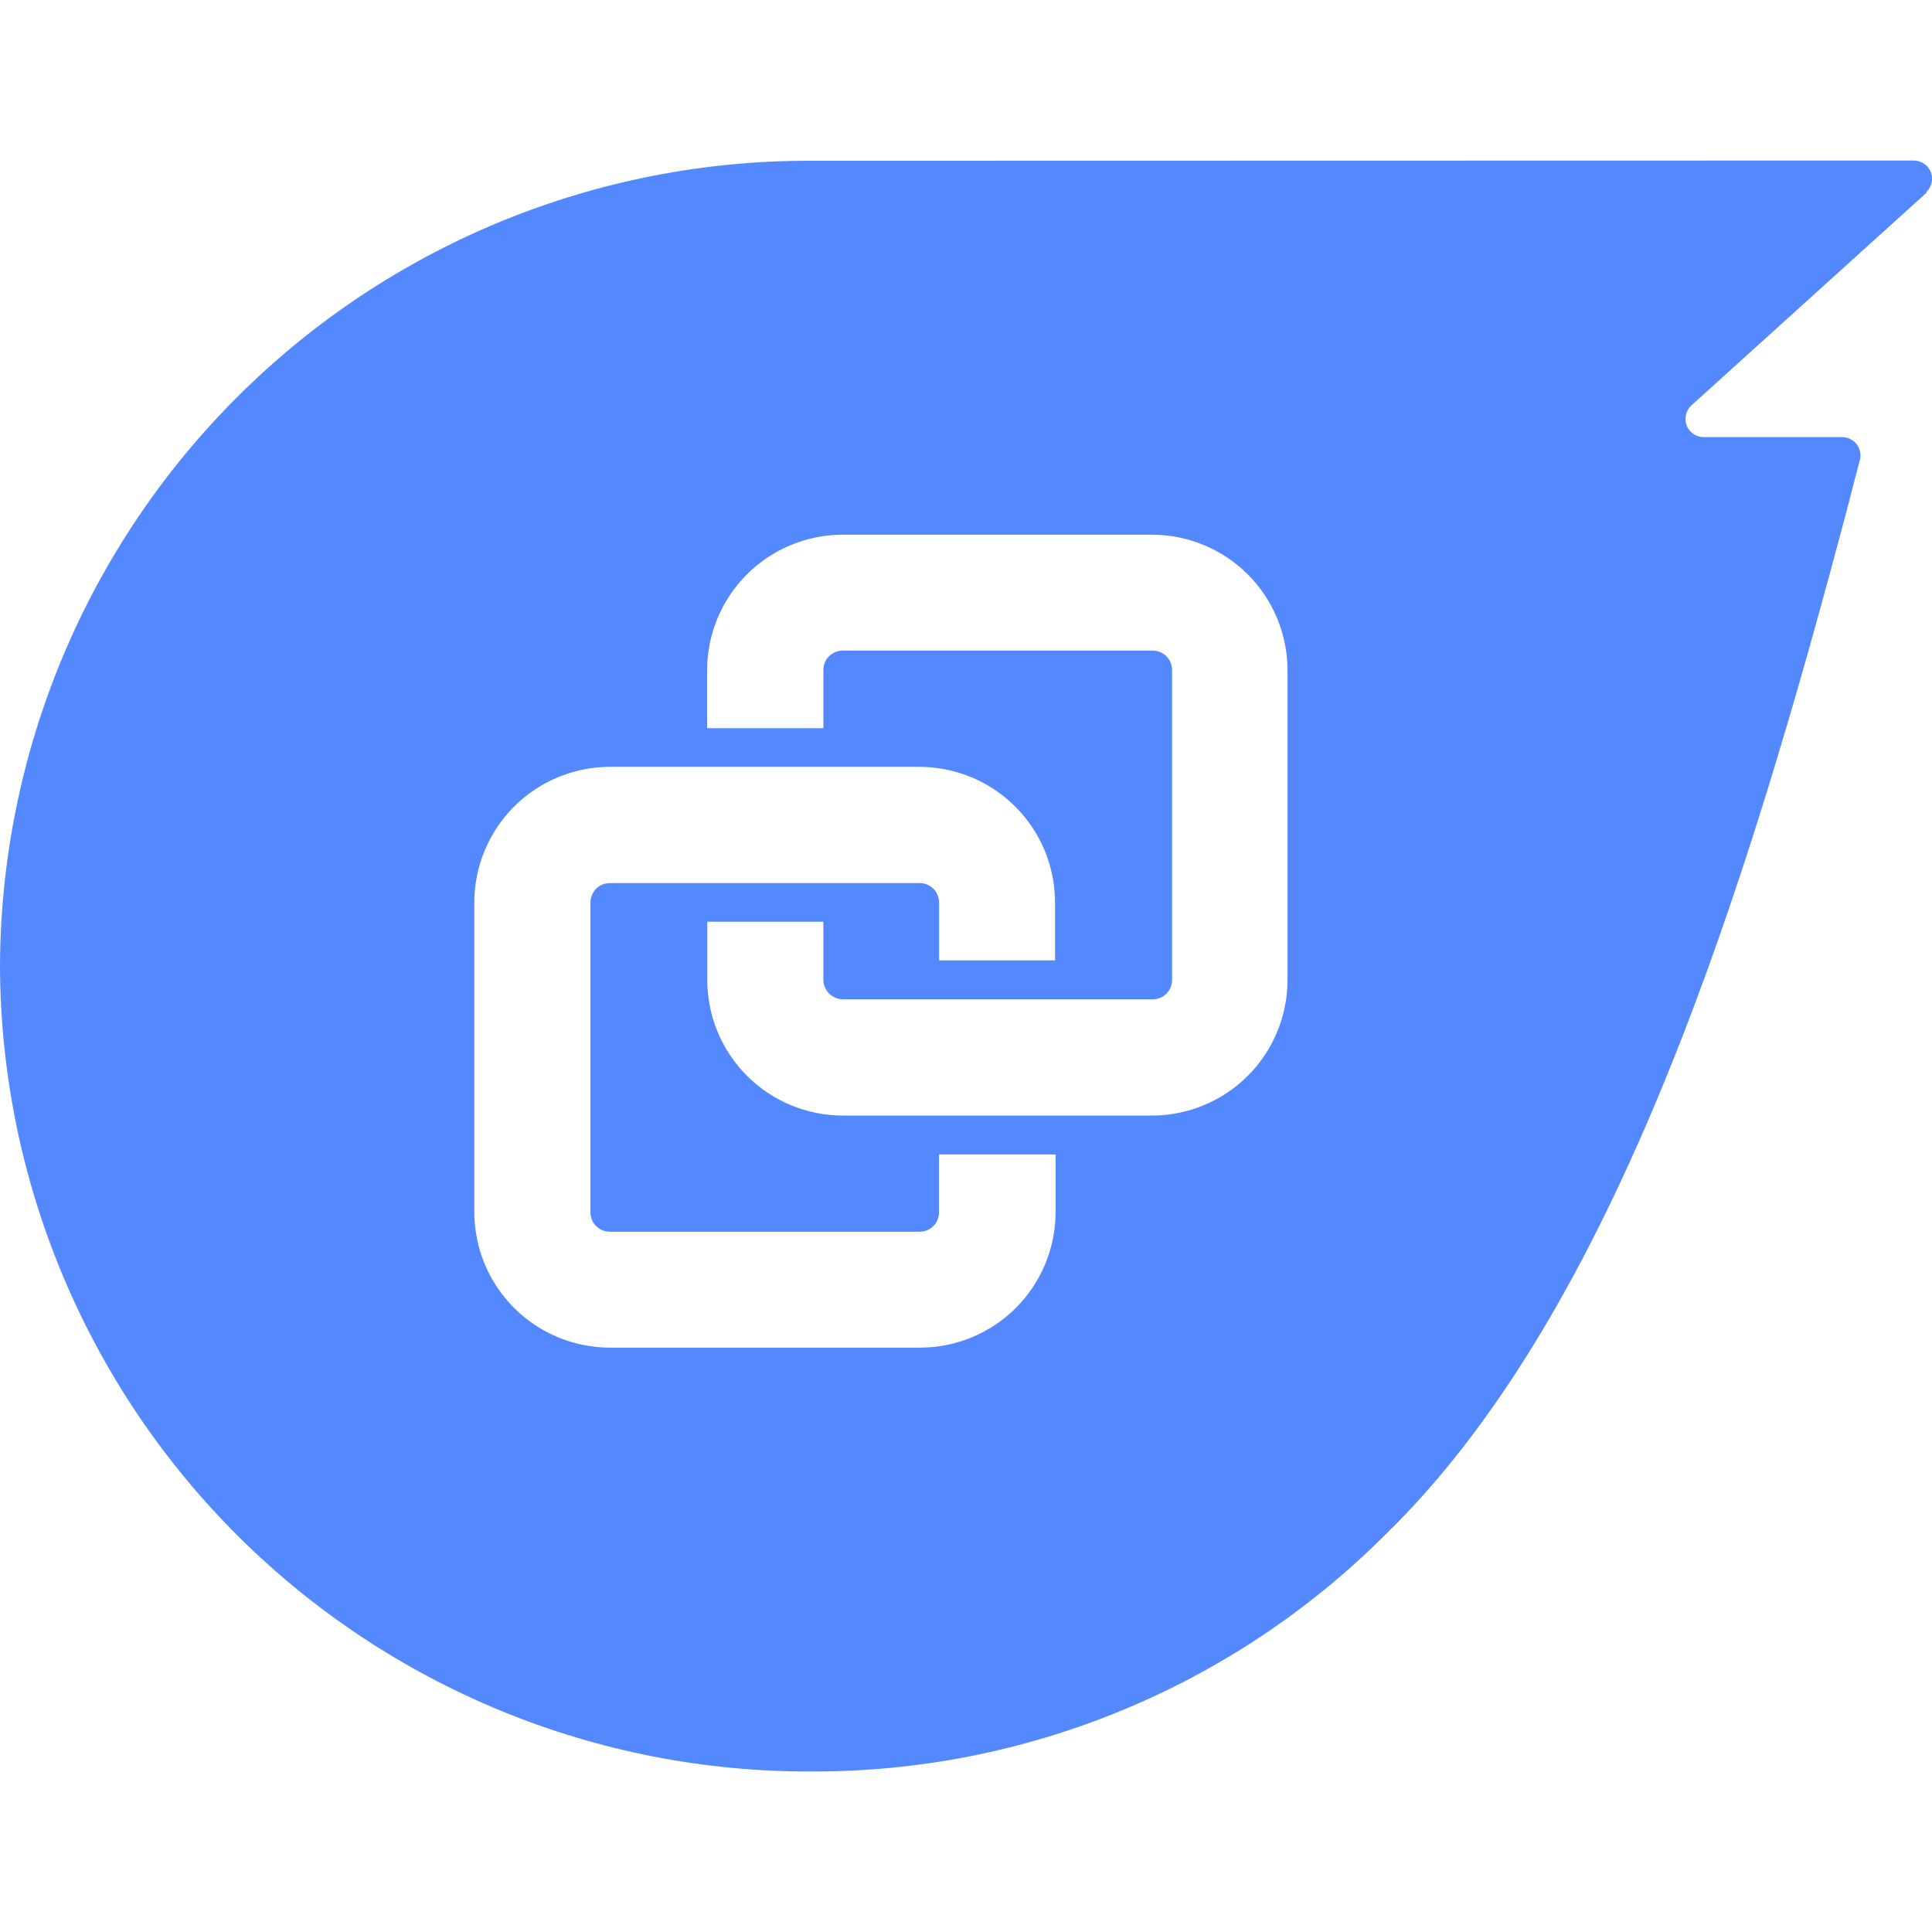 <svg className="call" width="24" height="24" viewBox="0 0 24 24" fill="none" xmlns="http://www.w3.org/2000/svg">
<g clipPath="url(#clip0_17_6)">
<path d="M10.08 1.997C8.761 1.992 7.453 2.247 6.233 2.747C5.012 3.247 3.902 3.983 2.966 4.913C2.03 5.842 1.286 6.947 0.777 8.164C0.268 9.381 0.004 10.687 0 12.006C0.005 13.325 0.27 14.629 0.78 15.845C1.289 17.061 2.033 18.165 2.969 19.094C3.905 20.022 5.015 20.757 6.235 21.257C7.455 21.757 8.762 22.011 10.08 22.006C11.401 22.01 12.711 21.753 13.932 21.249C15.154 20.746 16.265 20.006 17.2 19.073C20.083 16.277 21.709 11.008 22.975 6.212L23.013 6.06L23.103 5.717C23.112 5.683 23.113 5.648 23.107 5.614C23.1 5.58 23.086 5.548 23.065 5.52C23.043 5.492 23.015 5.469 22.983 5.453C22.951 5.438 22.916 5.43 22.88 5.43H21.169C21.123 5.431 21.078 5.418 21.04 5.393C21.002 5.368 20.972 5.332 20.954 5.29C20.937 5.248 20.933 5.201 20.943 5.157C20.952 5.112 20.974 5.072 21.007 5.04L23.932 2.394V2.383C23.964 2.352 23.986 2.312 23.995 2.268C24.005 2.224 24.001 2.179 23.985 2.137C23.968 2.094 23.938 2.058 23.899 2.032C23.86 2.007 23.815 1.993 23.769 1.994L10.08 1.997ZM10.465 6.642H14.312C14.758 6.643 15.186 6.821 15.502 7.137C15.817 7.453 15.994 7.882 15.994 8.328V12.172C15.994 12.618 15.817 13.047 15.502 13.363C15.186 13.679 14.758 13.857 14.312 13.858H10.47C10.023 13.857 9.595 13.68 9.279 13.364C8.963 13.047 8.786 12.619 8.786 12.172V11.45H10.228V12.172C10.229 12.236 10.255 12.297 10.3 12.342C10.345 12.387 10.406 12.413 10.47 12.414H14.318C14.35 12.414 14.381 12.408 14.411 12.396C14.44 12.384 14.467 12.366 14.49 12.344C14.512 12.321 14.53 12.294 14.542 12.265C14.554 12.236 14.56 12.204 14.56 12.172V8.324C14.56 8.292 14.554 8.261 14.542 8.231C14.53 8.202 14.512 8.175 14.49 8.152C14.467 8.13 14.44 8.112 14.411 8.1C14.381 8.088 14.35 8.082 14.318 8.082H10.47C10.438 8.082 10.407 8.088 10.377 8.1C10.348 8.112 10.321 8.13 10.298 8.152C10.276 8.175 10.258 8.202 10.246 8.231C10.234 8.261 10.228 8.292 10.228 8.324V9.046H8.784V8.328C8.784 7.881 8.961 7.453 9.277 7.137C9.593 6.82 10.021 6.643 10.468 6.642H10.465ZM7.582 9.526H11.422C11.869 9.527 12.297 9.704 12.613 10.021C12.929 10.337 13.106 10.765 13.106 11.212V11.93H11.666V11.212C11.666 11.18 11.66 11.149 11.648 11.12C11.636 11.09 11.619 11.063 11.596 11.041C11.574 11.018 11.548 11.001 11.518 10.989C11.489 10.976 11.458 10.97 11.426 10.97H7.577C7.545 10.97 7.514 10.976 7.484 10.988C7.455 11 7.428 11.018 7.405 11.04C7.383 11.063 7.365 11.09 7.353 11.119C7.341 11.149 7.335 11.18 7.335 11.212V15.059C7.335 15.091 7.341 15.123 7.353 15.152C7.365 15.181 7.383 15.208 7.405 15.231C7.428 15.253 7.455 15.271 7.484 15.283C7.514 15.295 7.545 15.301 7.577 15.301H11.424C11.456 15.301 11.487 15.295 11.517 15.283C11.546 15.271 11.573 15.253 11.595 15.23C11.617 15.208 11.635 15.181 11.647 15.152C11.659 15.122 11.665 15.091 11.665 15.059V14.341H13.113V15.059C13.112 15.505 12.934 15.933 12.618 16.249C12.302 16.564 11.873 16.741 11.427 16.741H7.582C7.361 16.741 7.141 16.698 6.936 16.614C6.732 16.53 6.546 16.406 6.389 16.25C6.232 16.094 6.107 15.908 6.022 15.704C5.937 15.5 5.893 15.28 5.892 15.059V11.212C5.892 10.99 5.936 10.771 6.021 10.566C6.106 10.361 6.23 10.175 6.387 10.018C6.544 9.862 6.731 9.738 6.936 9.653C7.141 9.569 7.36 9.525 7.582 9.526Z" fill="#5388FF"/>
</g>
<defs>
<clipPath id="clip0_17_6">
<rect width="24" height="24" fill="white"/>
</clipPath>
</defs>
</svg>
